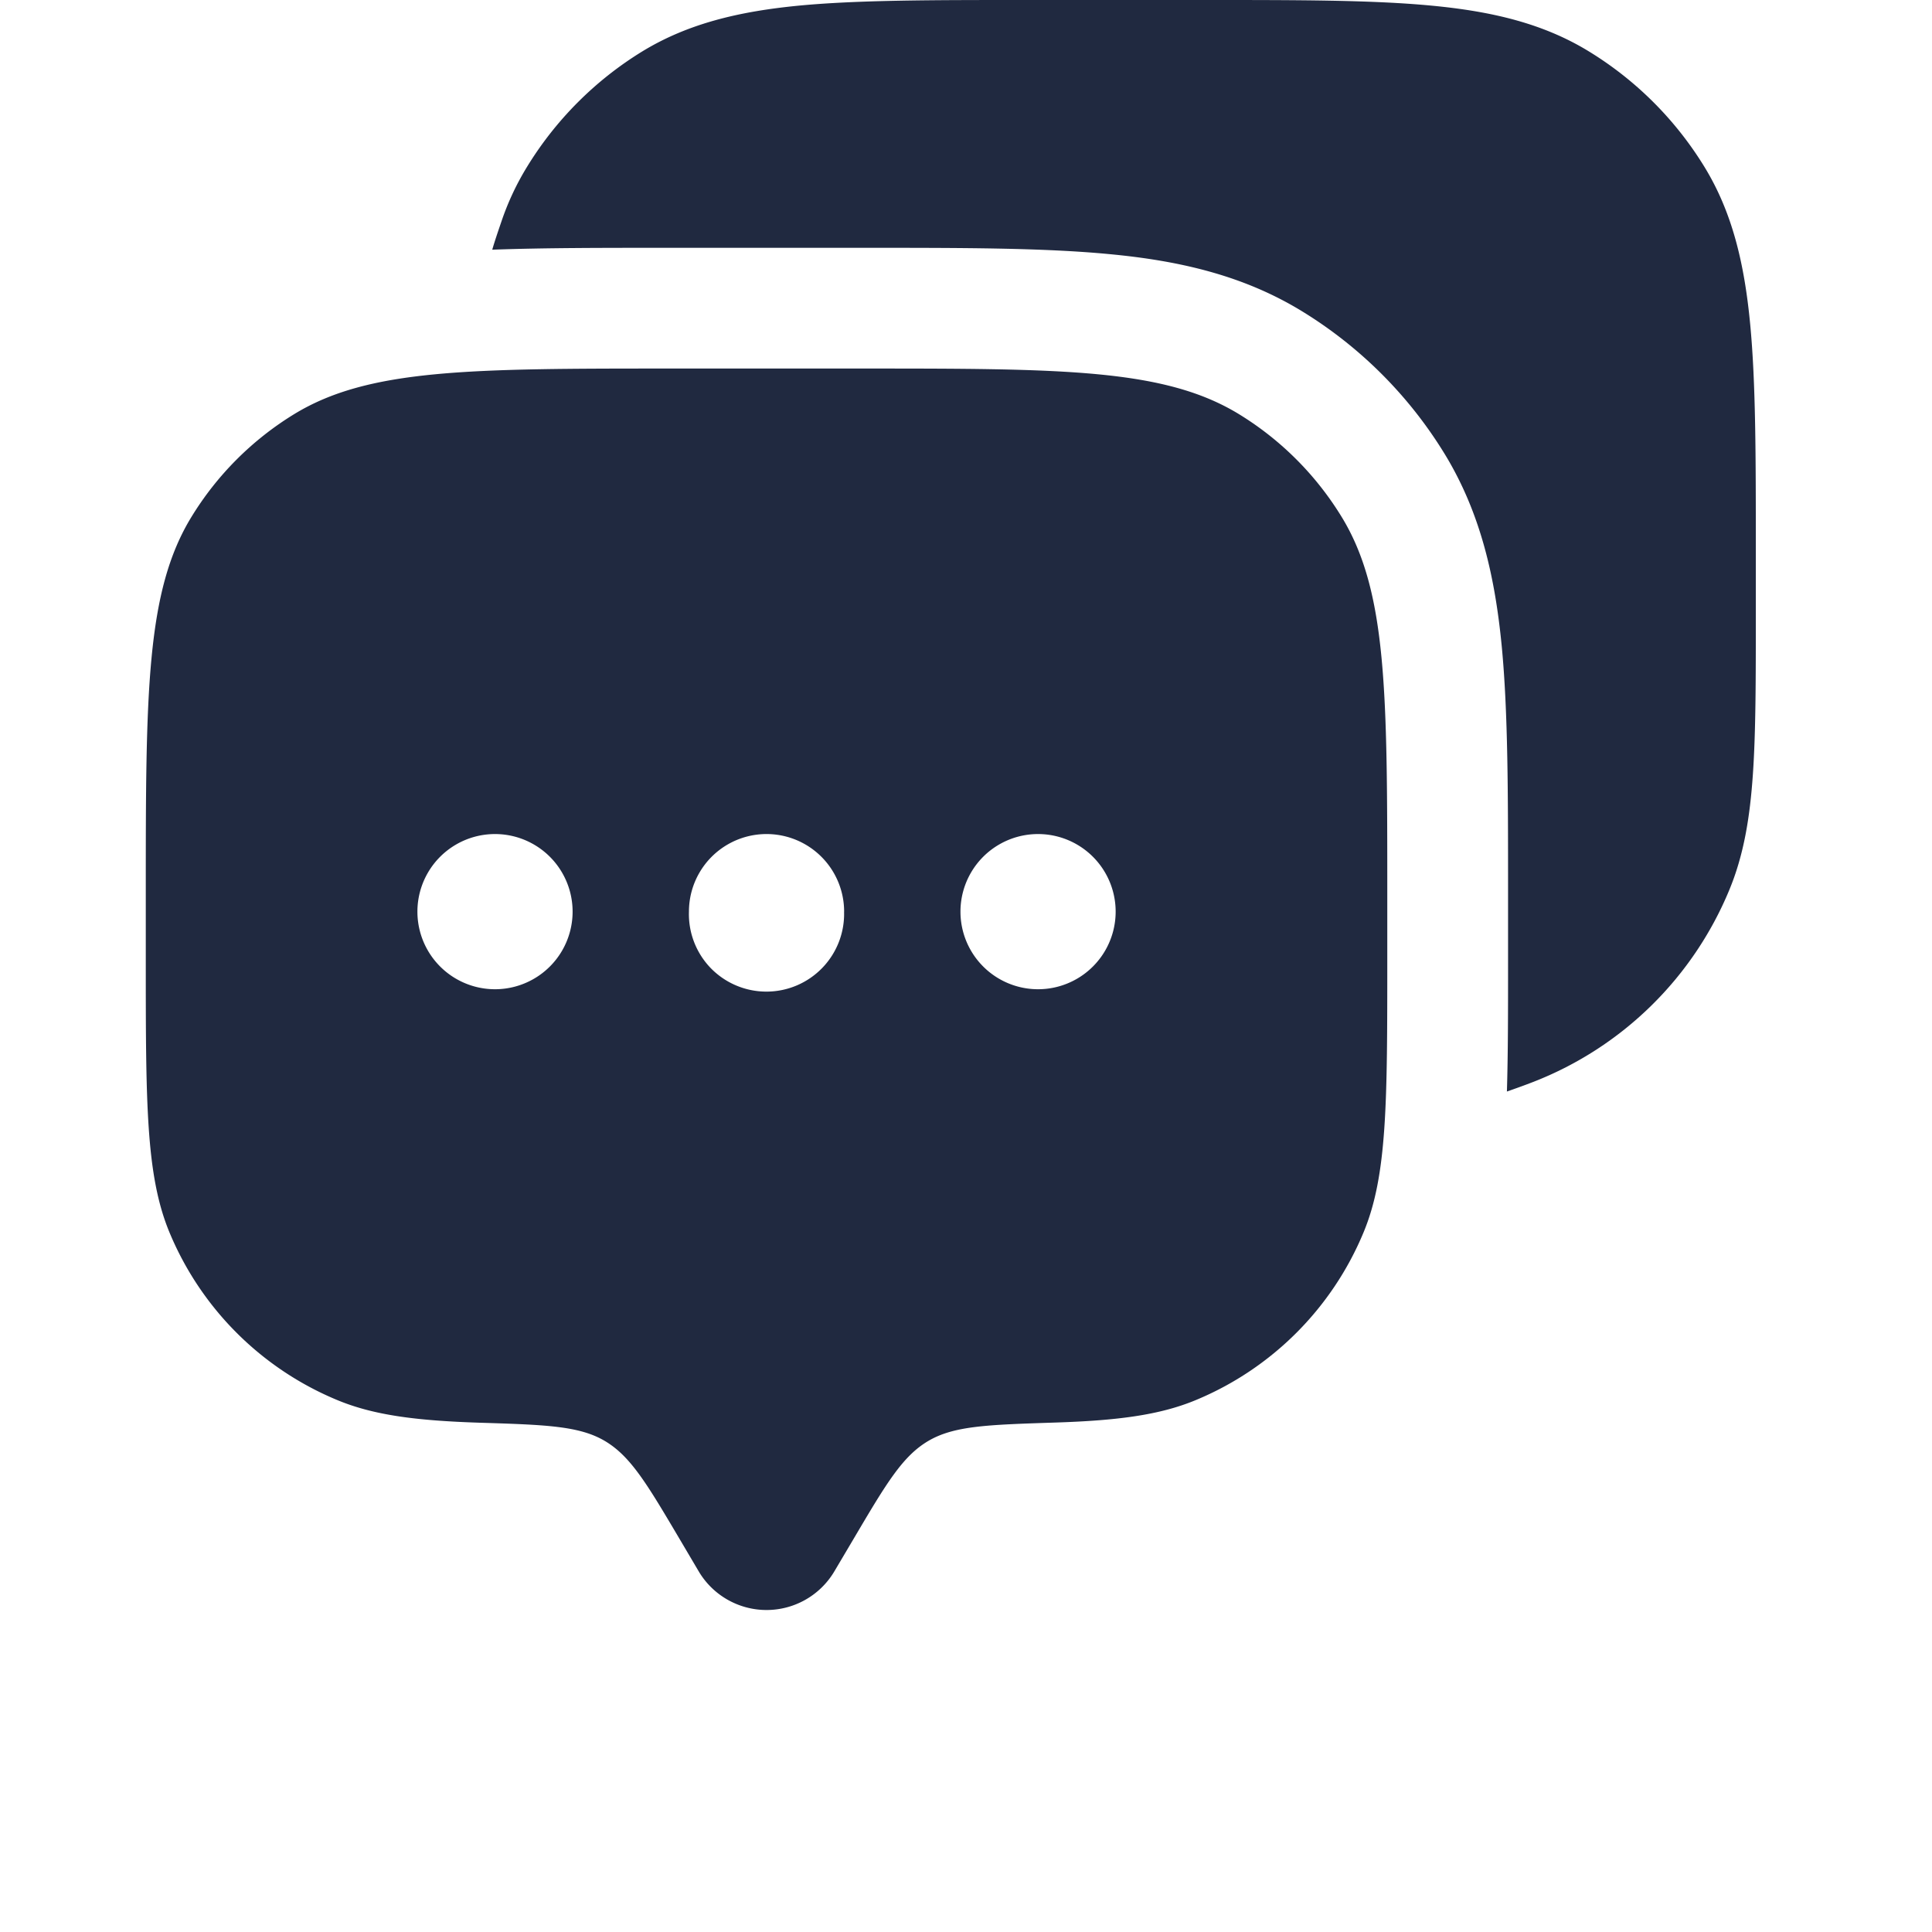 <svg width="47" height="47" viewBox="0 0 37 37" fill="none" xmlns="http://www.w3.org/2000/svg"><path fill-rule="evenodd" clip-rule="evenodd" d="m15.972 30.105.386-.652c.616-1.043.925-1.564 1.418-1.856.493-.291 1.135-.311 2.417-.353 1.204-.038 2.014-.143 2.706-.43a5.943 5.943 0 0 0 3.216-3.216c.453-1.093.453-2.477.453-5.246v-1.19c0-3.891 0-5.837-.876-7.266a5.943 5.943 0 0 0-1.962-1.963c-1.43-.875-3.376-.875-7.266-.875h-3.567c-3.892 0-5.837 0-7.266.875a5.943 5.943 0 0 0-1.963 1.964c-.876 1.428-.876 3.377-.876 7.265v1.188c0 2.77 0 4.155.452 5.248a5.942 5.942 0 0 0 3.218 3.216c.692.287 1.5.392 2.704.432 1.284.04 1.927.06 2.419.351.491.292.801.813 1.418 1.856l.385.652a1.51 1.51 0 0 0 2.584 0Zm3.908-11.16a1.486 1.486 0 1 0 0-2.972 1.486 1.486 0 0 0 0 2.972Zm-3.715-1.486a1.488 1.488 0 0 1-2.553 1.082 1.488 1.488 0 0 1-.418-1.082 1.486 1.486 0 0 1 2.972 0M9.48 18.945a1.486 1.486 0 1 0 0-2.972 1.486 1.486 0 0 0 0 2.972Z" fill="#202940"/><path d="M23.096 0c1.775 0 3.187 0 4.32.108 1.16.11 2.143.342 3.017.879a6.686 6.686 0 0 1 2.206 2.204c.537.874.768 1.856.879 3.017.108 1.135.108 2.546.108 4.322v1.213c0 1.264 0 2.27-.056 3.083-.057.834-.175 1.551-.453 2.22a6.688 6.688 0 0 1-3.743 3.67c-.17.066-.342.128-.515.188.022-.724.022-1.547.022-2.475v-1.377c0-1.851 0-3.404-.12-4.665-.127-1.32-.4-2.559-1.098-3.7a8.255 8.255 0 0 0-2.726-2.725c-1.138-.697-2.377-.972-3.7-1.096-1.26-.12-2.812-.12-4.665-.12h-3.785c-1.258 0-2.377 0-3.36.036.046-.159.107-.339.181-.555.123-.361.286-.707.486-1.033A6.686 6.686 0 0 1 12.3.985c.876-.535 1.858-.768 3.018-.879C16.45 0 17.863 0 19.639 0h3.458Z" fill="#202940"/></svg>